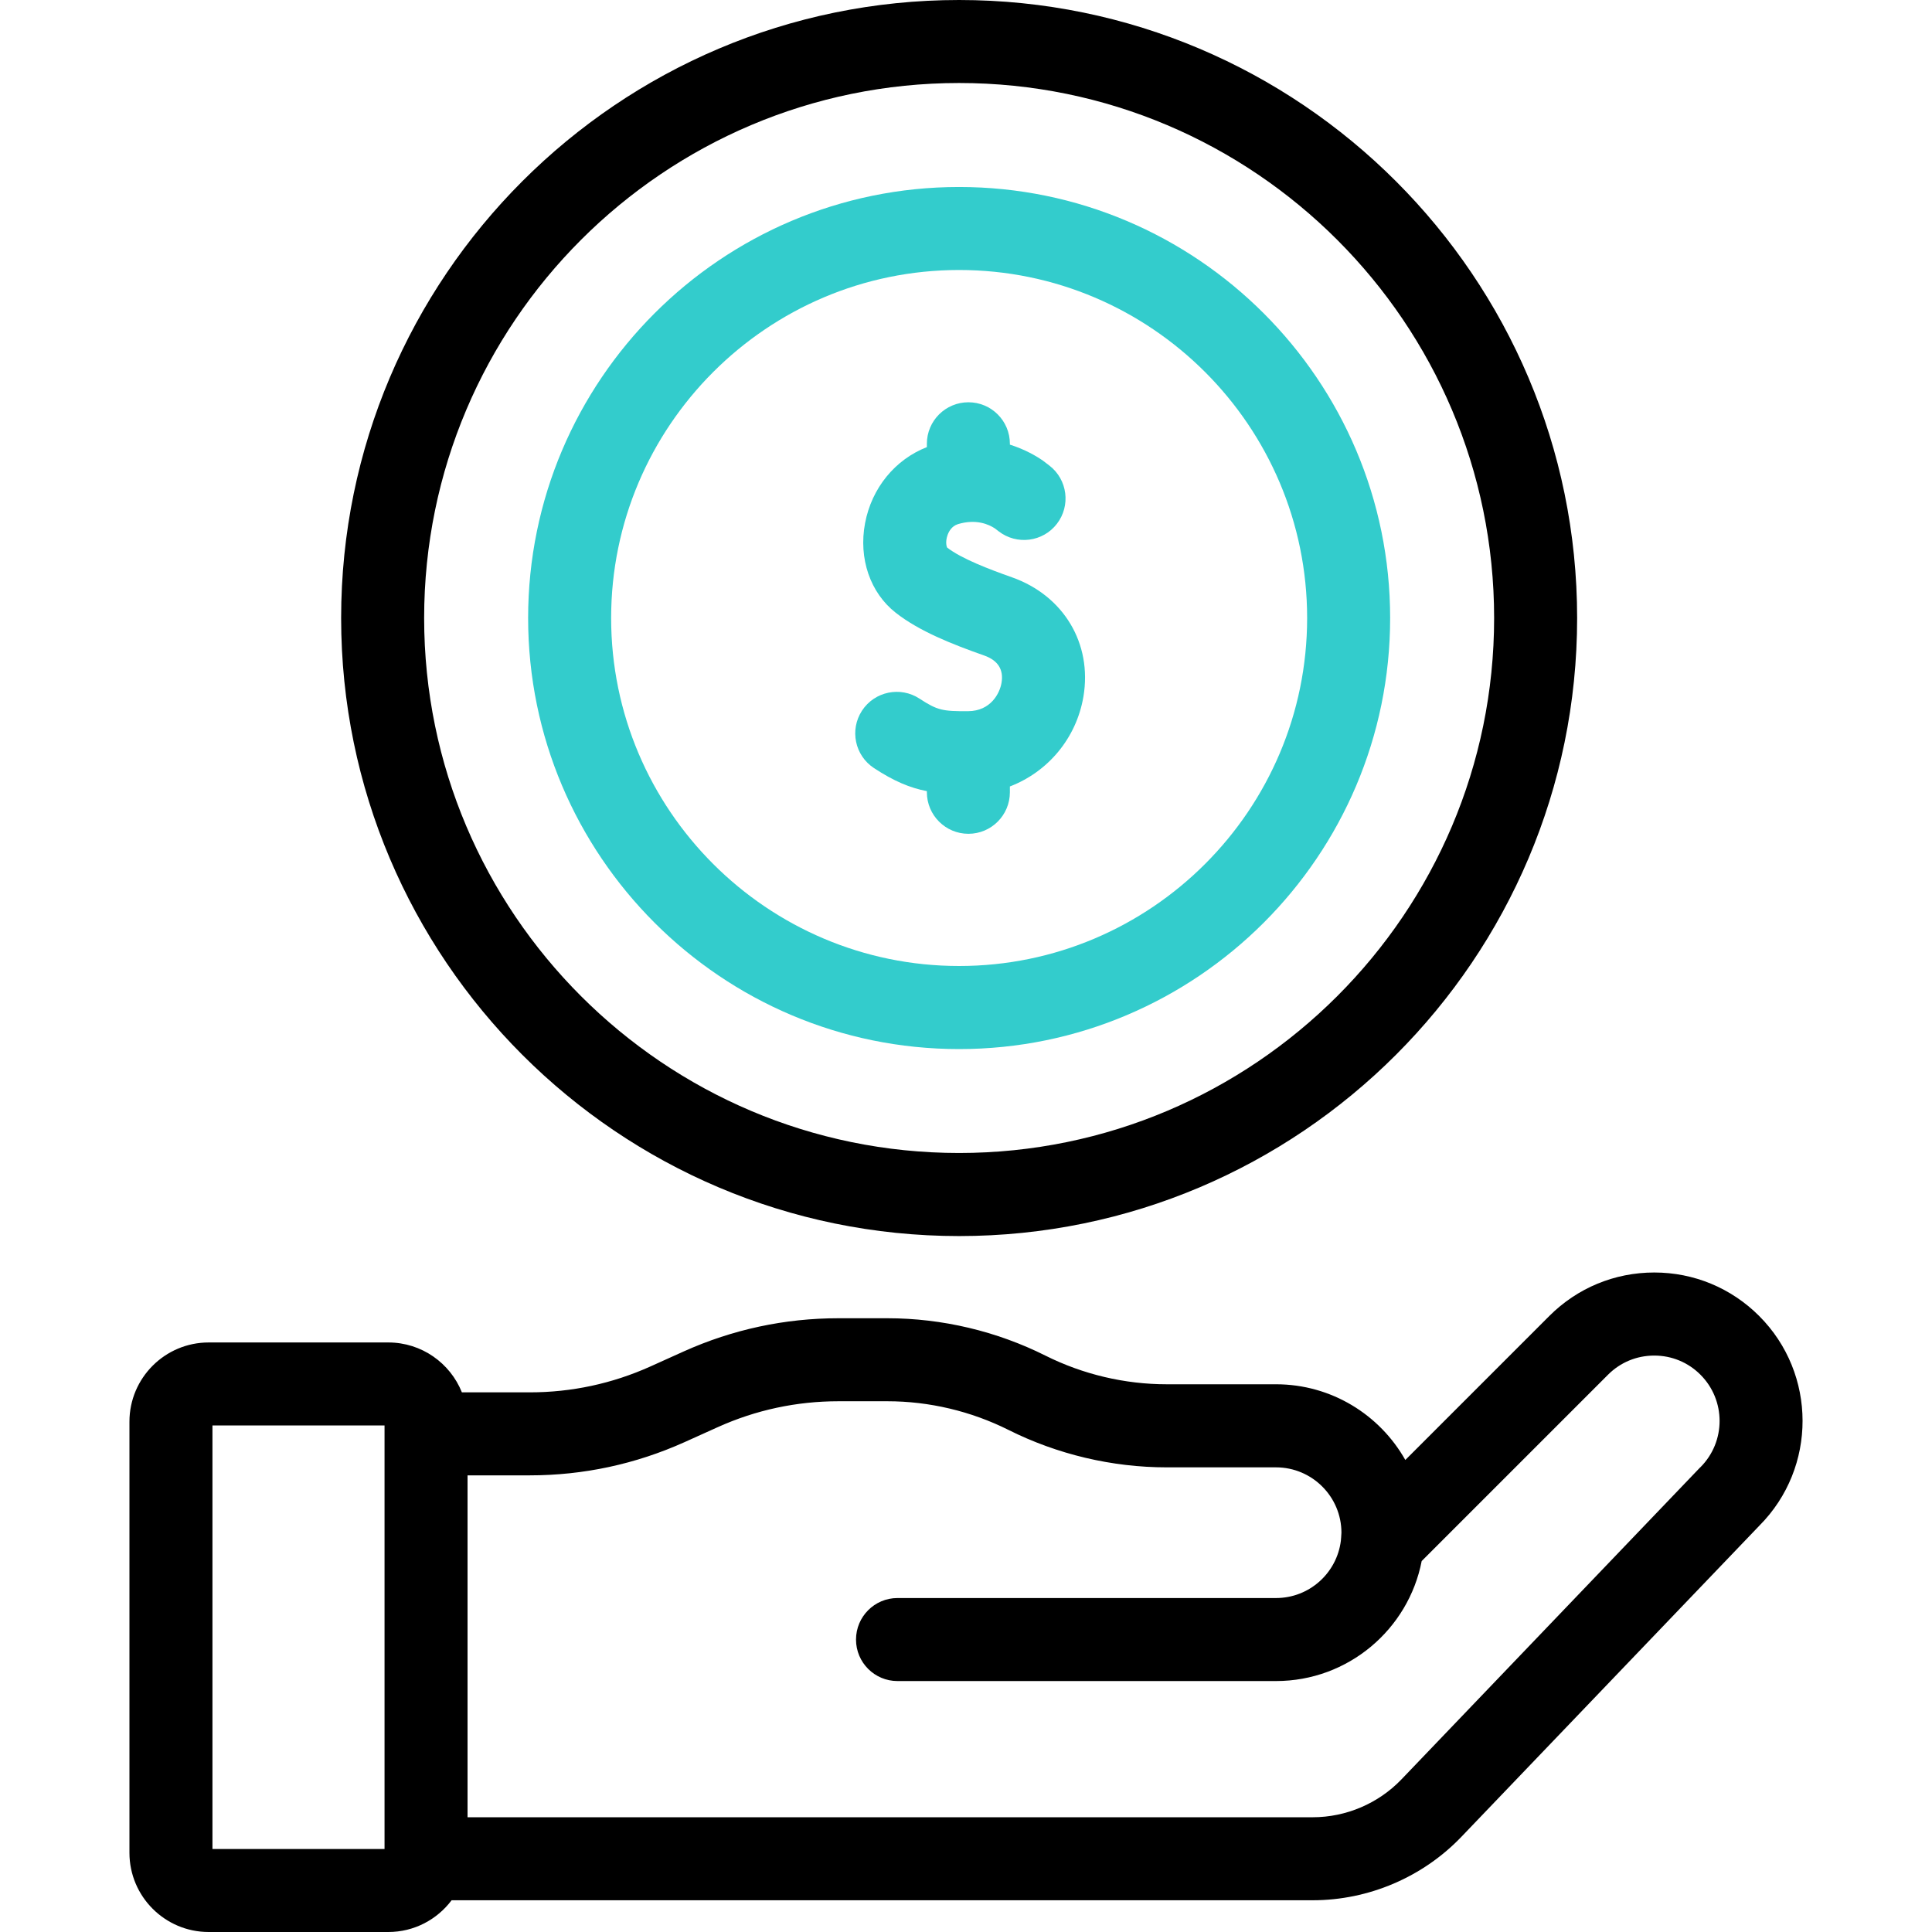 <svg width="28" height="28" viewBox="0 0 28 28" fill="none" xmlns="http://www.w3.org/2000/svg">
<path d="M25.495 19.072C25.089 18.666 24.549 18.442 23.975 18.442C23.4 18.442 22.86 18.666 22.454 19.072L20.367 21.159C19.998 20.505 19.296 20.062 18.493 20.062H16.908C16.302 20.062 15.696 19.919 15.154 19.648C14.446 19.293 13.653 19.105 12.861 19.105H12.152C11.374 19.105 10.619 19.267 9.909 19.586L9.426 19.804C8.872 20.053 8.284 20.179 7.677 20.179H6.694C6.525 19.756 6.111 19.456 5.628 19.456H3.024C2.391 19.456 1.876 19.971 1.876 20.604V26.852C1.876 27.485 2.391 28 3.024 28H5.628C6.003 28 6.335 27.819 6.545 27.54H19.025C19.835 27.54 20.62 27.205 21.18 26.62L25.5 22.109C26.334 21.27 26.332 19.909 25.495 19.072ZM5.573 26.797H3.079V20.659H5.573V26.797ZM24.645 21.263C24.641 21.266 24.638 21.269 24.635 21.272L20.311 25.788C19.977 26.137 19.508 26.337 19.025 26.337H6.776V21.382H7.677C8.455 21.382 9.21 21.22 9.92 20.901L10.403 20.683C10.956 20.434 11.545 20.308 12.152 20.308H12.861C13.467 20.308 14.073 20.452 14.615 20.723C15.323 21.078 16.116 21.266 16.908 21.266H18.493C19.016 21.266 19.441 21.691 19.441 22.213C19.441 22.235 19.433 22.328 19.433 22.328C19.376 22.796 18.977 23.16 18.493 23.16H13.007C12.675 23.16 12.406 23.43 12.406 23.762C12.406 24.094 12.675 24.363 13.007 24.363H18.493C19.538 24.363 20.412 23.614 20.604 22.624L23.305 19.923C23.484 19.744 23.721 19.646 23.975 19.646C24.228 19.646 24.465 19.744 24.644 19.923C25.014 20.293 25.014 20.893 24.645 21.263Z" fill="black"/>
<path d="M13.9 17.914C18.839 17.914 22.857 13.896 22.857 8.957C22.857 4.018 18.839 0 13.9 0C8.962 0 4.944 4.018 4.944 8.957C4.944 13.896 8.962 17.914 13.9 17.914ZM13.9 1.203C18.176 1.203 21.654 4.681 21.654 8.957C21.654 13.232 18.176 16.71 13.9 16.71C9.625 16.71 6.147 13.232 6.147 8.957C6.147 4.681 9.625 1.203 13.9 1.203Z" fill="black"/>
<path d="M14.667 8.367C14.338 8.251 13.934 8.097 13.727 7.936C13.717 7.919 13.7 7.85 13.731 7.76C13.747 7.711 13.789 7.625 13.884 7.596C14.144 7.518 14.328 7.598 14.42 7.659L14.473 7.7C14.736 7.903 15.114 7.855 15.317 7.592C15.52 7.329 15.472 6.951 15.209 6.748C15.209 6.748 15.125 6.683 15.116 6.677C15.023 6.612 14.858 6.514 14.636 6.444V6.431C14.636 6.099 14.367 5.83 14.035 5.83C13.703 5.83 13.433 6.099 13.433 6.431V6.48C12.972 6.66 12.633 7.073 12.537 7.583C12.441 8.093 12.611 8.59 12.981 8.88C13.322 9.148 13.8 9.337 14.266 9.501C14.463 9.571 14.547 9.704 14.515 9.895C14.49 10.047 14.359 10.305 14.031 10.307C13.666 10.309 13.588 10.297 13.326 10.125C13.048 9.943 12.675 10.021 12.493 10.299C12.311 10.578 12.389 10.95 12.667 11.132C12.955 11.321 13.186 11.418 13.433 11.466V11.482C13.433 11.814 13.703 12.084 14.035 12.084C14.367 12.084 14.636 11.814 14.636 11.482V11.398C15.184 11.188 15.599 10.703 15.702 10.095C15.831 9.326 15.415 8.632 14.667 8.367Z" fill="#33CCCC"/>
<path d="M13.9 2.71C10.456 2.71 7.654 5.512 7.654 8.957C7.654 12.401 10.456 15.204 13.9 15.204C17.345 15.204 20.147 12.401 20.147 8.957C20.147 5.512 17.345 2.71 13.9 2.71ZM13.9 14C11.12 14 8.857 11.738 8.857 8.957C8.857 6.176 11.12 3.913 13.9 3.913C16.682 3.913 18.944 6.176 18.944 8.957C18.944 11.738 16.681 14 13.9 14Z" fill="#33CCCC"/>
</svg>
